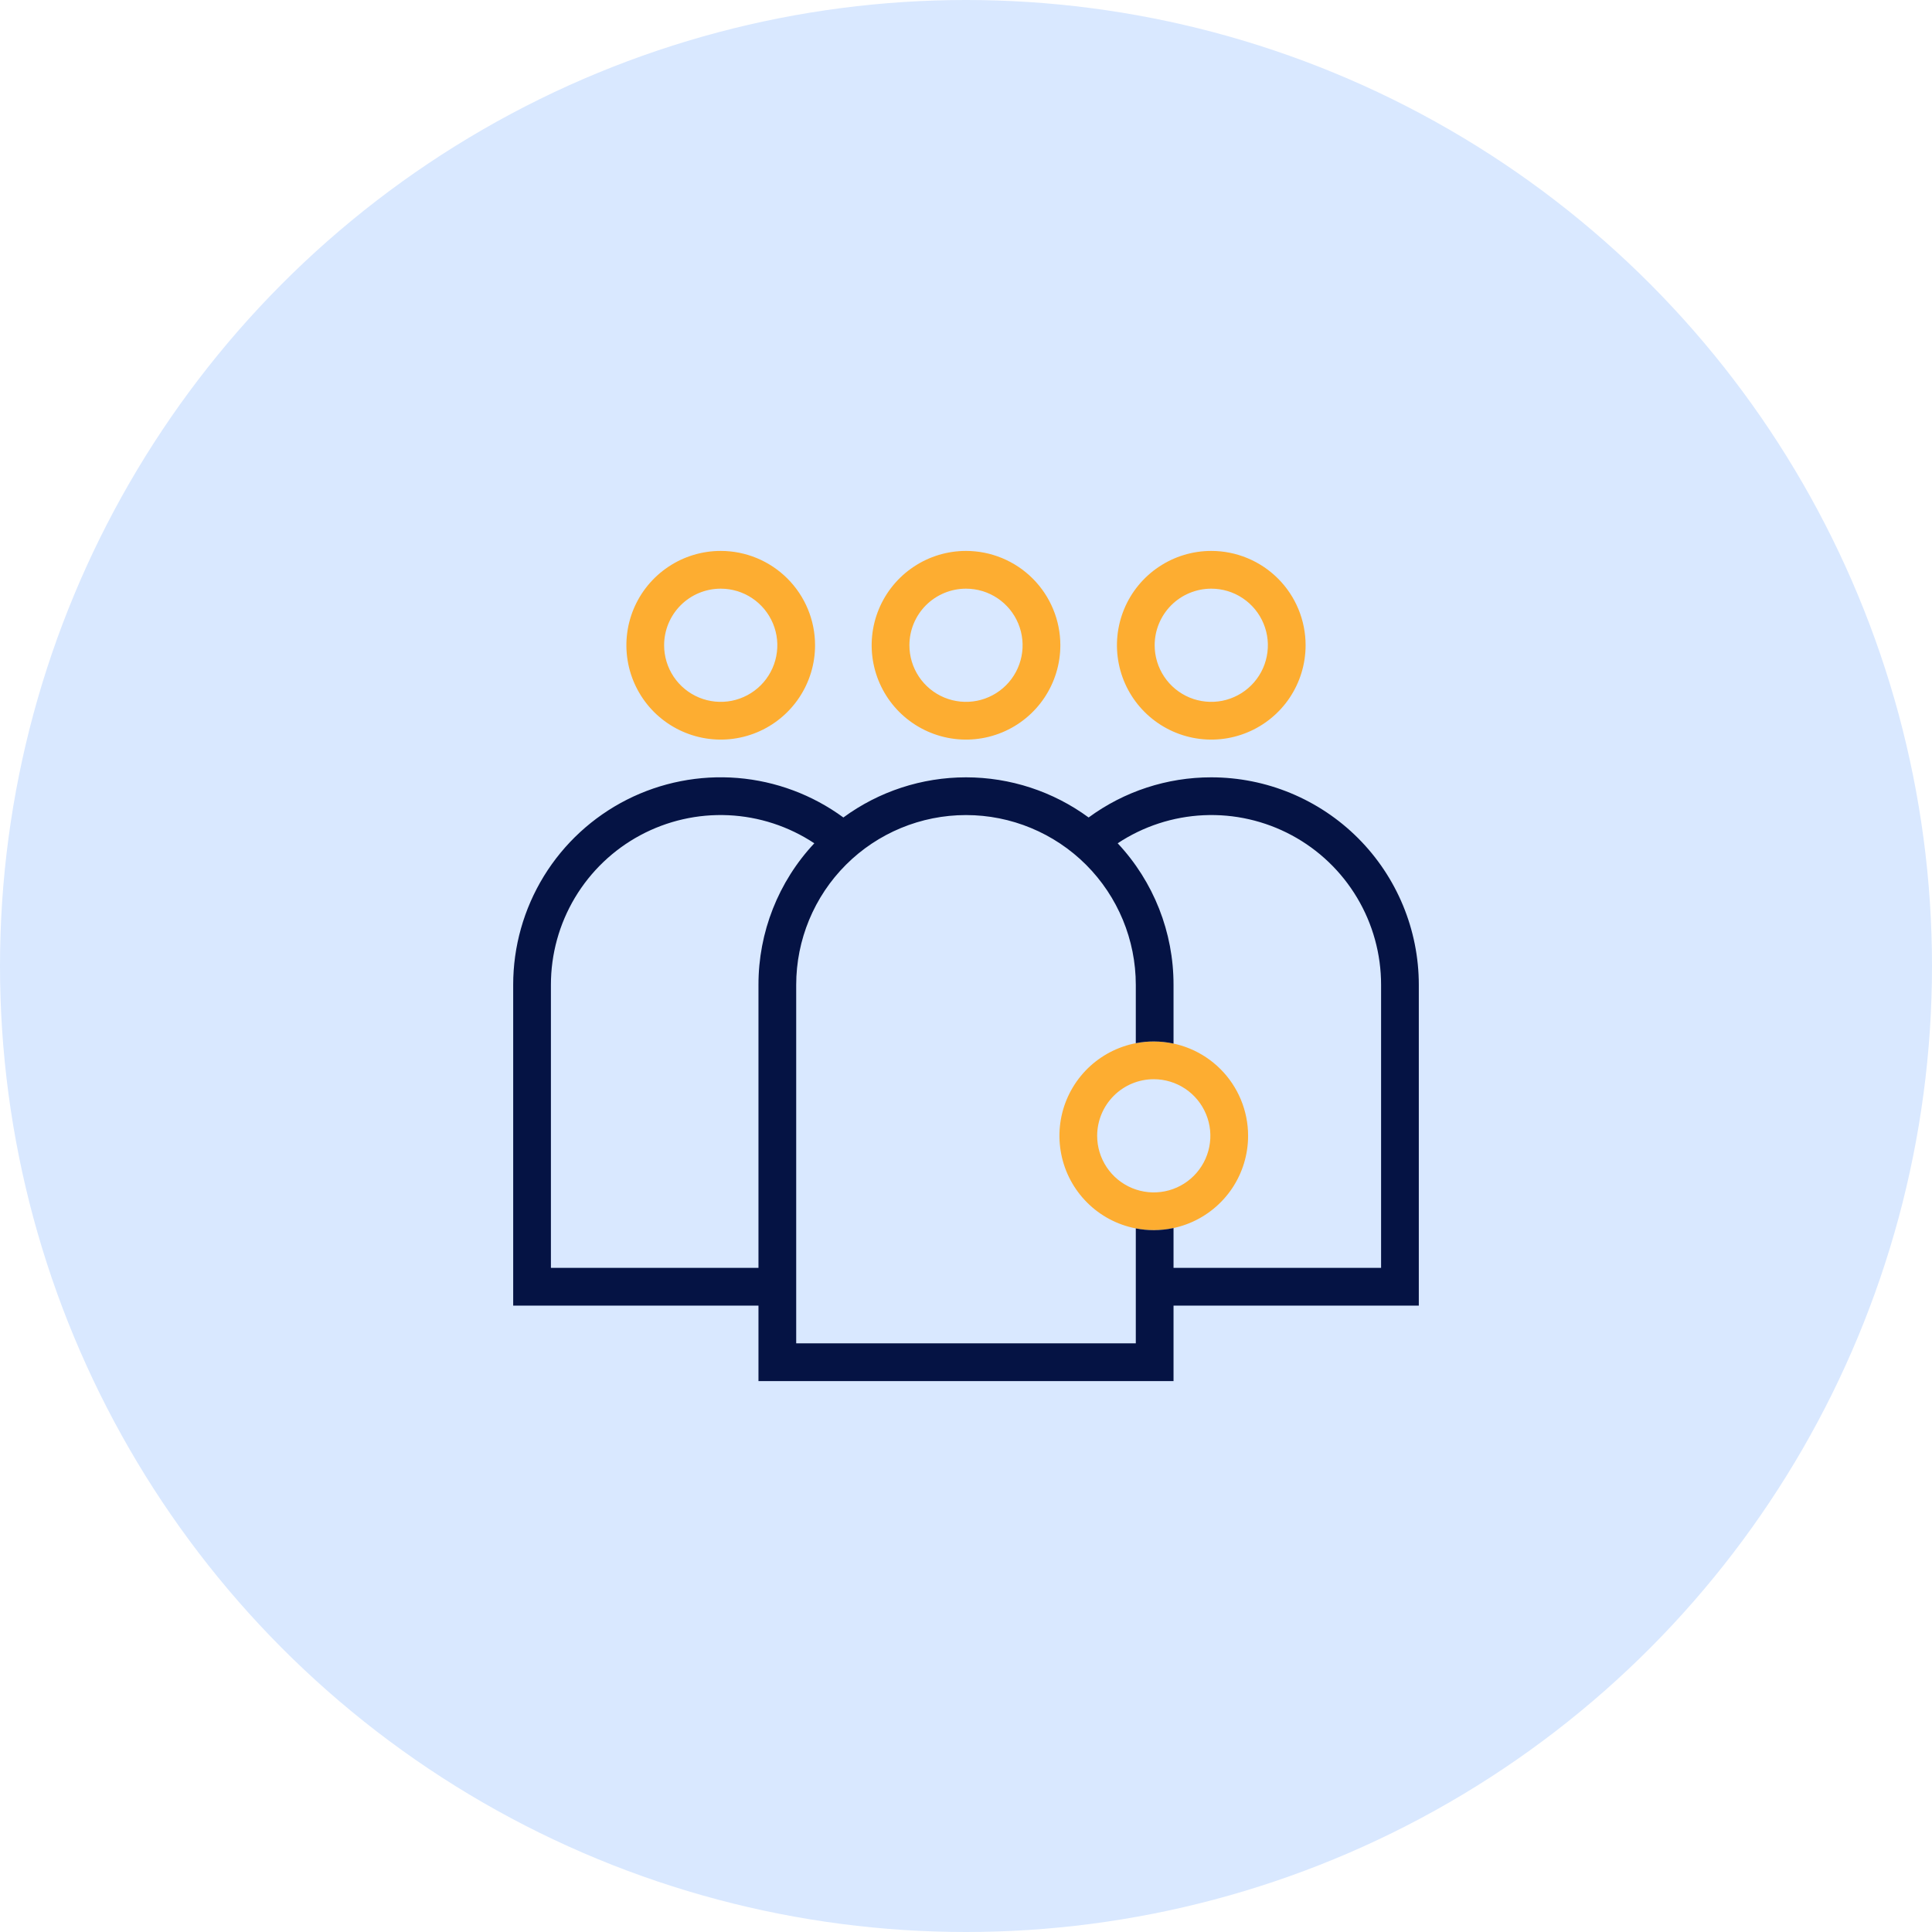 <svg width="72" height="72" viewBox="0 0 72 72" fill="none" xmlns="http://www.w3.org/2000/svg">
<circle cx="36" cy="36" r="36" fill="#D9E8FF"/>
<path d="M45.141 21.938C45.558 21.938 45.966 22.061 46.312 22.293C46.659 22.525 46.93 22.854 47.089 23.24C47.249 23.625 47.291 24.049 47.209 24.458C47.128 24.868 46.927 25.243 46.632 25.538C46.337 25.833 45.961 26.034 45.552 26.116C45.143 26.197 44.719 26.155 44.333 25.996C43.948 25.836 43.618 25.566 43.387 25.219C43.155 24.872 43.031 24.464 43.031 24.047C43.031 23.487 43.254 22.951 43.649 22.555C44.045 22.16 44.581 21.938 45.141 21.938ZM45.141 20.531C44.445 20.531 43.766 20.737 43.188 21.124C42.609 21.51 42.159 22.059 41.893 22.701C41.627 23.344 41.557 24.051 41.693 24.733C41.828 25.415 42.163 26.041 42.655 26.533C43.146 27.024 43.773 27.359 44.455 27.495C45.137 27.631 45.844 27.561 46.486 27.295C47.128 27.029 47.678 26.578 48.064 26C48.45 25.422 48.656 24.742 48.656 24.047C48.656 23.114 48.286 22.22 47.627 21.561C46.967 20.902 46.073 20.531 45.141 20.531Z" fill="#FDAD31"/>
<path d="M26.859 21.938C27.277 21.938 27.684 22.061 28.031 22.293C28.378 22.525 28.648 22.854 28.808 23.24C28.968 23.625 29.01 24.049 28.928 24.458C28.847 24.868 28.646 25.243 28.351 25.538C28.056 25.833 27.68 26.034 27.271 26.116C26.862 26.197 26.438 26.155 26.052 25.996C25.667 25.836 25.337 25.566 25.105 25.219C24.874 24.872 24.75 24.464 24.75 24.047C24.75 23.487 24.972 22.951 25.368 22.555C25.763 22.16 26.3 21.938 26.859 21.938ZM26.859 20.531C26.164 20.531 25.484 20.737 24.906 21.124C24.328 21.51 23.878 22.059 23.611 22.701C23.345 23.344 23.276 24.051 23.411 24.733C23.547 25.415 23.882 26.041 24.373 26.533C24.865 27.024 25.491 27.359 26.174 27.495C26.855 27.631 27.562 27.561 28.205 27.295C28.847 27.029 29.396 26.578 29.782 26C30.169 25.422 30.375 24.742 30.375 24.047C30.375 23.114 30.005 22.22 29.345 21.561C28.686 20.902 27.792 20.531 26.859 20.531Z" fill="#FDAD31"/>
<path d="M36 21.938C36.417 21.938 36.825 22.061 37.172 22.293C37.519 22.525 37.789 22.854 37.949 23.24C38.108 23.625 38.15 24.049 38.069 24.458C37.987 24.868 37.787 25.243 37.492 25.538C37.197 25.833 36.821 26.034 36.411 26.116C36.002 26.197 35.578 26.155 35.193 25.996C34.807 25.836 34.478 25.566 34.246 25.219C34.014 24.872 33.891 24.464 33.891 24.047C33.891 23.487 34.113 22.951 34.508 22.555C34.904 22.16 35.441 21.938 36 21.938ZM36 20.531C35.305 20.531 34.625 20.737 34.047 21.124C33.469 21.51 33.018 22.059 32.752 22.701C32.486 23.344 32.416 24.051 32.552 24.733C32.688 25.415 33.022 26.041 33.514 26.533C34.006 27.024 34.632 27.359 35.314 27.495C35.996 27.631 36.703 27.561 37.345 27.295C37.988 27.029 38.537 26.578 38.923 26C39.309 25.422 39.516 24.742 39.516 24.047C39.516 23.114 39.145 22.22 38.486 21.561C37.827 20.902 36.932 20.531 36 20.531Z" fill="#FDAD31"/>
<path d="M42.998 40.219C43.415 40.219 43.823 40.343 44.169 40.574C44.516 40.806 44.787 41.136 44.946 41.521C45.106 41.906 45.148 42.331 45.066 42.74C44.985 43.149 44.784 43.525 44.489 43.82C44.194 44.115 43.818 44.316 43.409 44.397C43 44.478 42.576 44.437 42.19 44.277C41.805 44.117 41.475 43.847 41.244 43.5C41.012 43.153 40.888 42.745 40.888 42.328C40.889 41.769 41.111 41.233 41.507 40.837C41.902 40.442 42.438 40.219 42.998 40.219ZM42.998 38.812C42.302 38.812 41.623 39.019 41.044 39.405C40.466 39.791 40.016 40.34 39.749 40.983C39.483 41.625 39.414 42.332 39.55 43.014C39.685 43.696 40.02 44.322 40.512 44.814C41.003 45.306 41.63 45.641 42.312 45.776C42.994 45.912 43.7 45.842 44.343 45.576C44.985 45.31 45.534 44.859 45.921 44.281C46.307 43.703 46.513 43.023 46.513 42.328C46.513 41.396 46.143 40.502 45.483 39.842C44.824 39.183 43.93 38.812 42.998 38.812Z" fill="#FDAD31"/>
<path d="M45.141 28.969C43.496 28.967 41.895 29.491 40.57 30.465C39.245 29.493 37.644 28.969 36 28.969C34.356 28.969 32.755 29.493 31.43 30.465C30.277 29.62 28.913 29.11 27.489 28.993C26.064 28.877 24.635 29.157 23.36 29.803C22.086 30.449 21.015 31.436 20.267 32.654C19.52 33.873 19.124 35.274 19.125 36.703V48.656H28.266V51.469H43.734V48.656H52.875V36.703C52.875 34.652 52.06 32.685 50.61 31.234C49.159 29.784 47.192 28.969 45.141 28.969ZM28.266 47.25H20.531V36.703C20.53 35.56 20.839 34.437 21.425 33.456C22.012 32.474 22.853 31.669 23.86 31.128C24.867 30.587 26.003 30.328 27.145 30.381C28.287 30.434 29.394 30.795 30.347 31.427C29.007 32.857 28.263 34.744 28.266 36.703V47.25ZM51.469 47.25H43.734V45.765C43.492 45.817 43.245 45.843 42.998 45.844C42.773 45.844 42.549 45.822 42.328 45.779V50.062H29.672V36.703C29.672 35.025 30.339 33.415 31.525 32.228C32.712 31.042 34.322 30.375 36 30.375C37.678 30.375 39.288 31.042 40.475 32.228C41.661 33.415 42.328 35.025 42.328 36.703V38.877C42.549 38.834 42.773 38.812 42.998 38.812C43.245 38.813 43.492 38.839 43.734 38.891V36.703C43.737 34.744 42.993 32.857 41.653 31.427C42.606 30.795 43.713 30.434 44.855 30.381C45.997 30.328 47.133 30.587 48.14 31.128C49.147 31.669 49.989 32.474 50.575 33.456C51.161 34.437 51.47 35.56 51.469 36.703V47.25Z" fill="#051344"/>
</svg>
